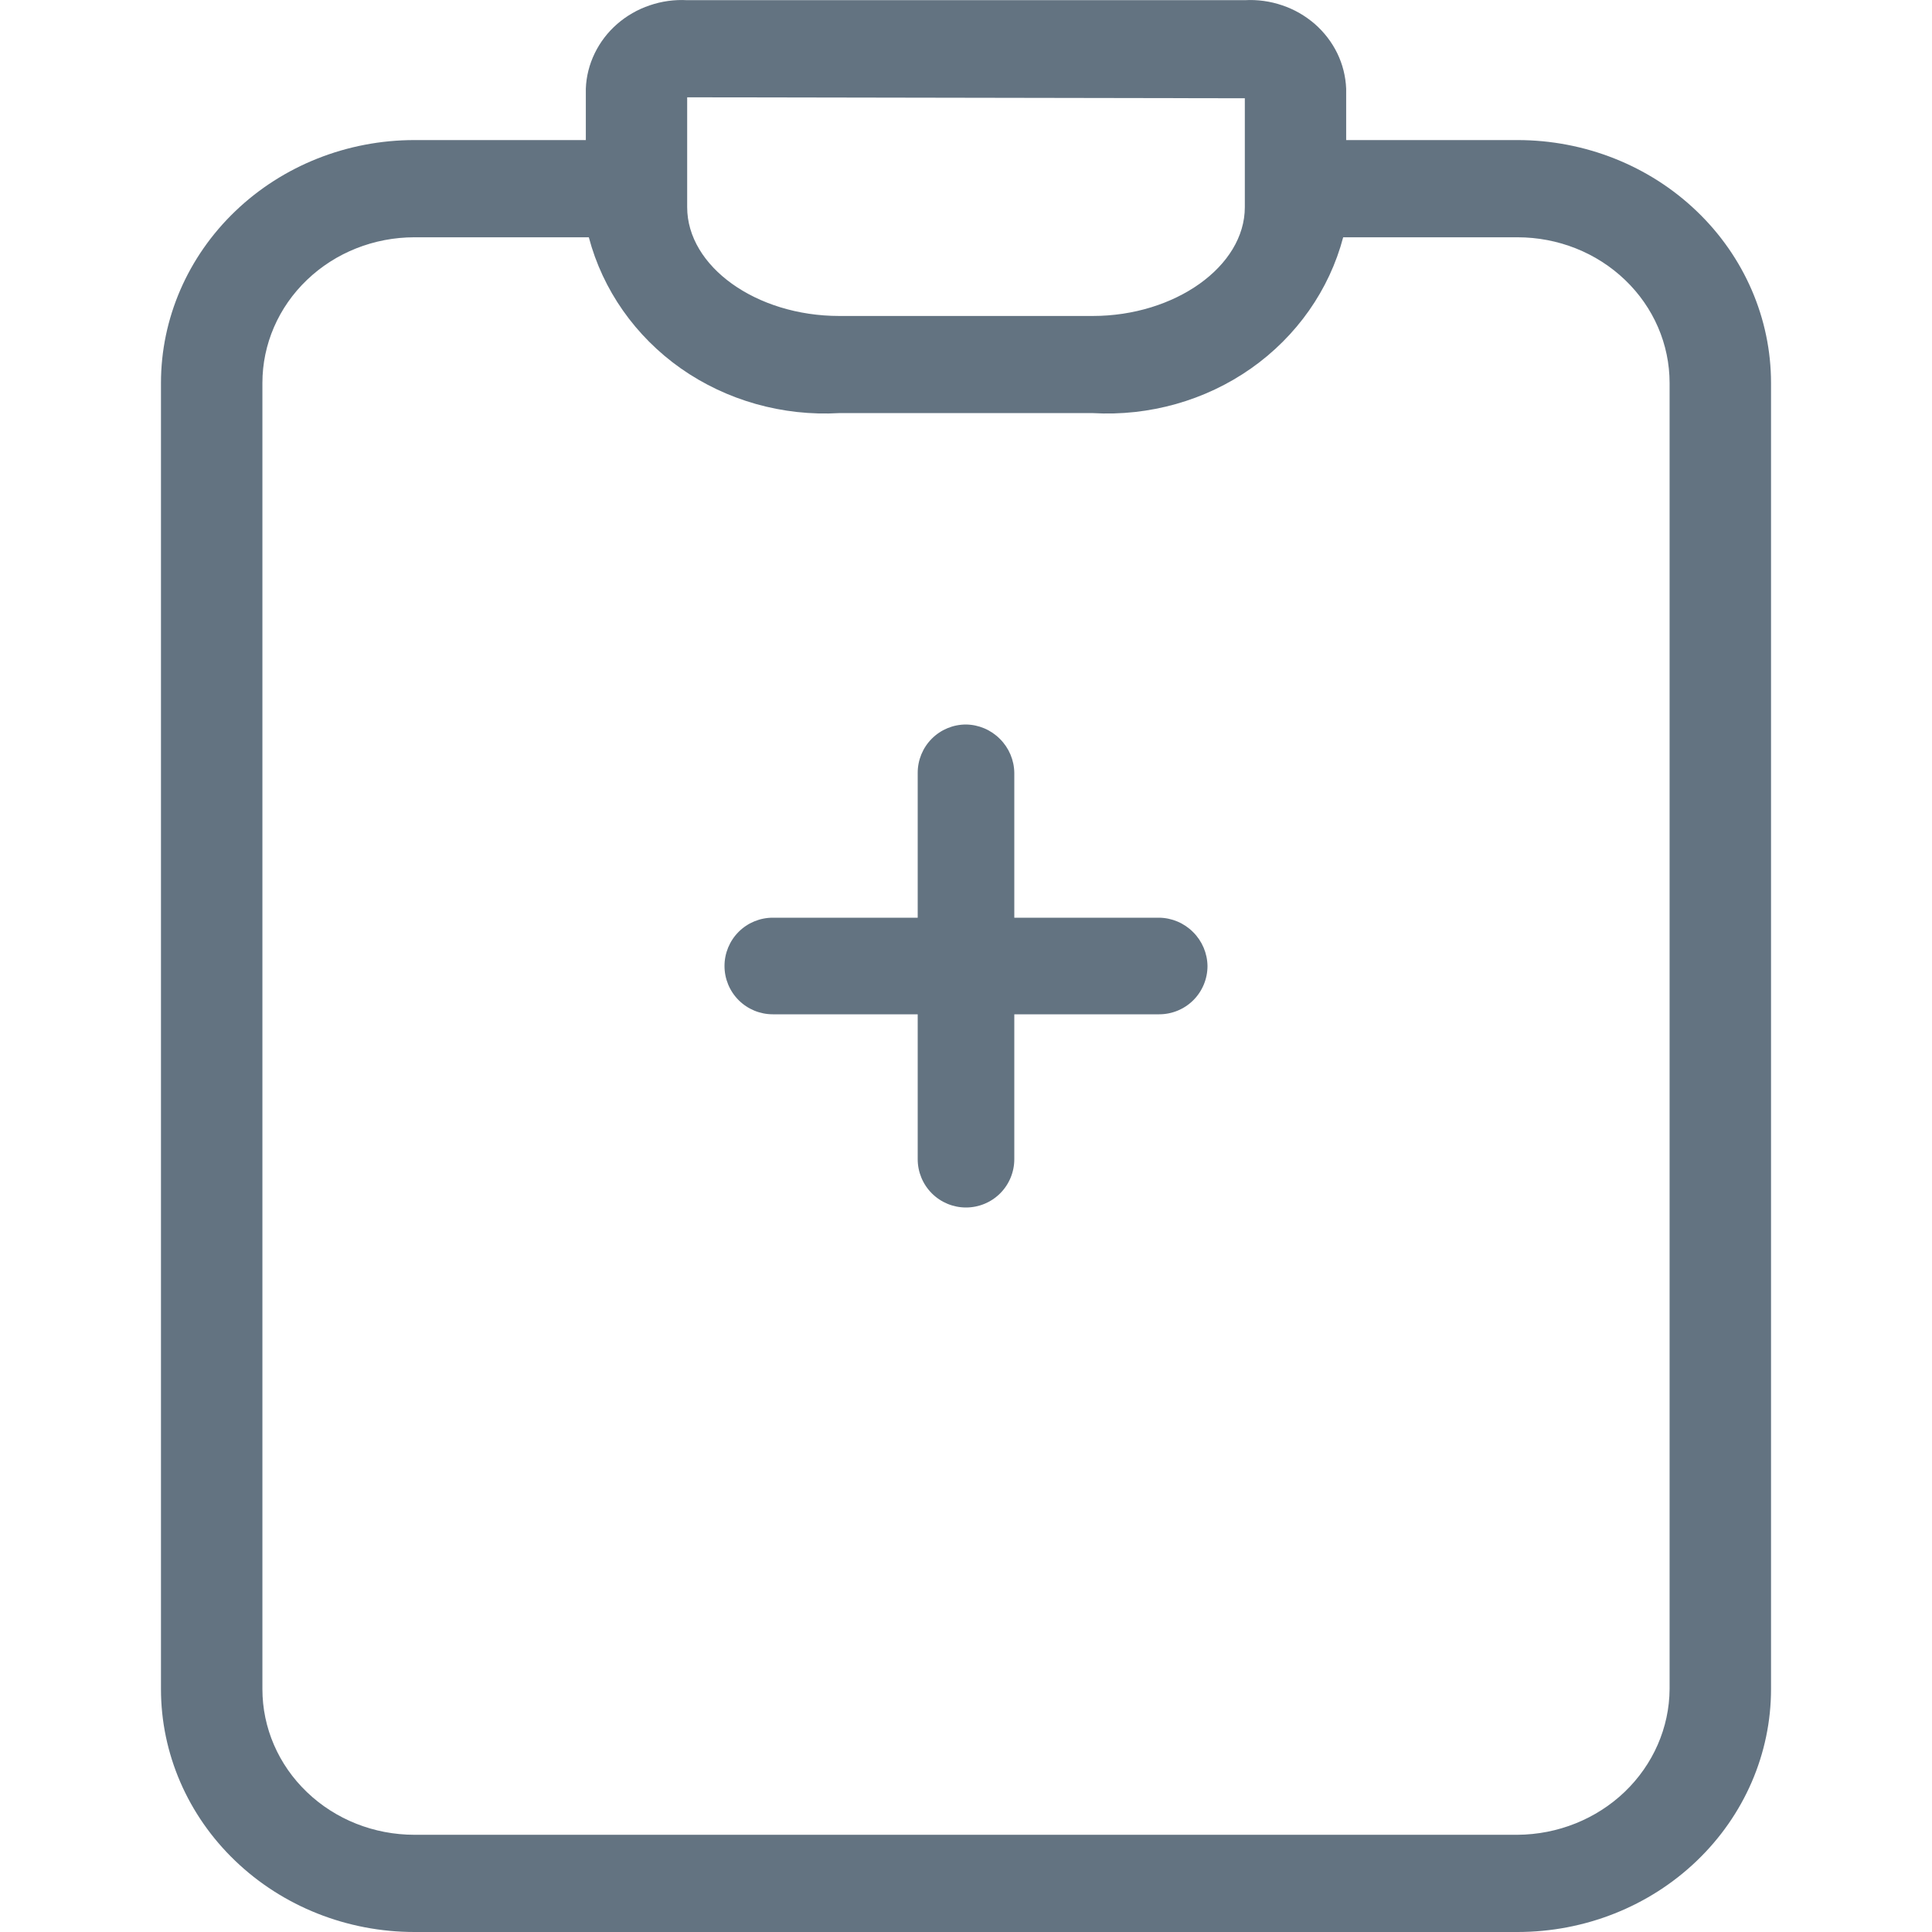 <svg width="22" height="22" viewBox="0 0 22 22" fill="none" xmlns="http://www.w3.org/2000/svg">
<g id="circum:medical-clipboard">
<path id="Vector" d="M17.28 1.595H15.329V1.009C15.323 0.869 15.289 0.733 15.228 0.607C15.166 0.48 15.079 0.367 14.972 0.273C14.864 0.18 14.739 0.107 14.602 0.061C14.465 0.014 14.32 -0.006 14.175 0.002H7.825C7.68 -0.006 7.535 0.014 7.398 0.061C7.261 0.107 7.135 0.18 7.028 0.273C6.92 0.367 6.834 0.48 6.772 0.607C6.711 0.733 6.676 0.869 6.671 1.009V1.595H4.719C3.954 1.595 3.22 1.886 2.679 2.405C2.137 2.924 1.833 3.628 1.833 4.361V19.234C1.833 19.967 2.137 20.671 2.679 21.19C3.22 21.709 3.954 22 4.719 22H17.28C18.046 22 18.78 21.709 19.321 21.19C19.863 20.671 20.167 19.967 20.167 19.234V4.361C20.167 3.628 19.863 2.924 19.321 2.405C18.78 1.886 18.046 1.595 17.28 1.595ZM7.825 1.108L14.175 1.119V2.359C14.175 3.034 13.378 3.598 12.443 3.598H9.557C8.61 3.598 7.825 3.034 7.825 2.359V1.108ZM19.012 19.234C19.009 19.673 18.825 20.093 18.501 20.404C18.177 20.714 17.739 20.89 17.28 20.893H4.719C4.26 20.893 3.82 20.719 3.495 20.407C3.17 20.096 2.988 19.674 2.988 19.234V4.361C2.988 3.921 3.17 3.499 3.495 3.188C3.82 2.876 4.26 2.702 4.719 2.702H6.705C6.863 3.301 7.234 3.83 7.754 4.196C8.275 4.561 8.913 4.741 9.557 4.704H12.443C13.087 4.741 13.725 4.561 14.245 4.196C14.766 3.83 15.137 3.301 15.295 2.702H17.28C17.74 2.702 18.18 2.876 18.505 3.188C18.83 3.499 19.012 3.921 19.012 4.361V19.234Z" fill="#637381"/>
<path id="Vector_2" d="M13.75 11C13.75 11.146 13.692 11.286 13.589 11.389C13.486 11.492 13.346 11.55 13.2 11.55H11.55V13.2C11.55 13.346 11.492 13.486 11.389 13.589C11.286 13.692 11.146 13.75 11 13.75C10.854 13.75 10.714 13.692 10.611 13.589C10.508 13.486 10.45 13.346 10.45 13.2V11.55H8.8C8.654 11.55 8.514 11.492 8.411 11.389C8.308 11.286 8.25 11.146 8.25 11C8.25 10.854 8.308 10.714 8.411 10.611C8.514 10.508 8.654 10.45 8.8 10.45H10.45V8.8C10.45 8.654 10.508 8.514 10.611 8.411C10.714 8.308 10.854 8.25 11 8.25C11.145 8.252 11.284 8.311 11.386 8.414C11.489 8.516 11.548 8.655 11.55 8.8V10.45H13.2C13.345 10.452 13.484 10.511 13.586 10.614C13.689 10.716 13.748 10.855 13.75 11Z" fill="#637381"/>
</g>
</svg>
